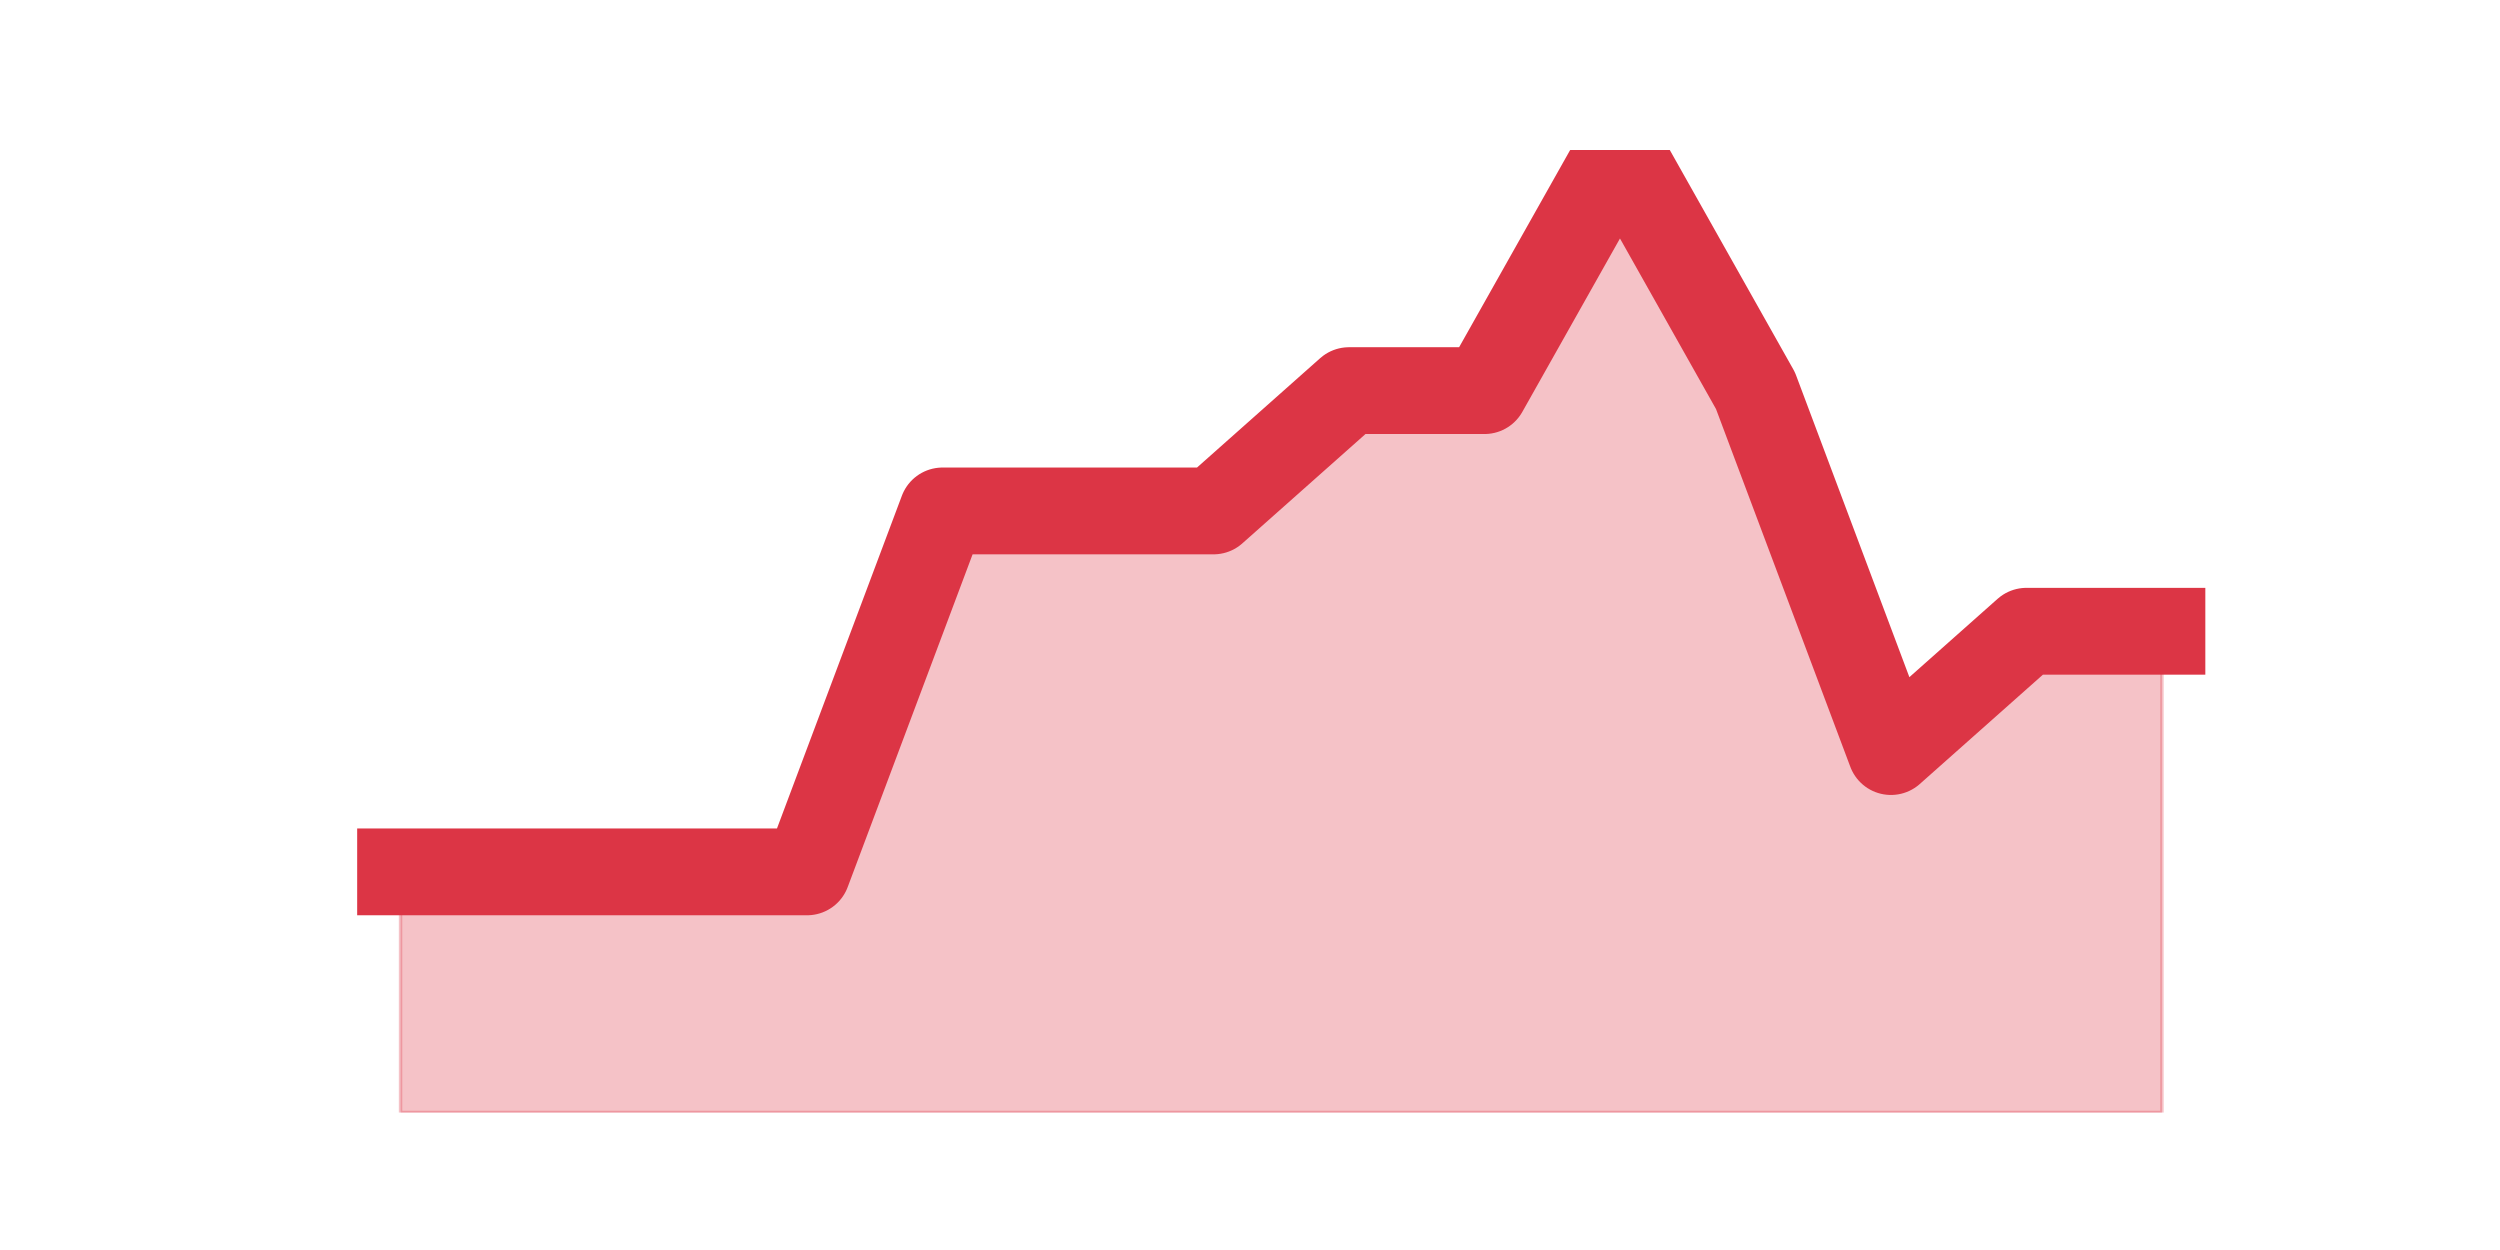 <?xml version="1.0" encoding="utf-8" standalone="no"?>
<!DOCTYPE svg PUBLIC "-//W3C//DTD SVG 1.1//EN"
  "http://www.w3.org/Graphics/SVG/1.1/DTD/svg11.dtd">
<svg height="360pt" version="1.1" viewBox="0 0 720 360" width="720pt" xmlns="http://www.w3.org/2000/svg" xmlns:xlink="http://www.w3.org/1999/xlink">
 <defs>
  <style type="text/css">*{stroke-linecap:butt;stroke-linejoin:round;}</style>
 </defs>
 <g id="figure_1">
  <g id="patch_1">
   <path d="M 0 360 
L 720 360 
L 720 0 
L 0 0 
z
" style="fill:none;"/>
  </g>
  <g id="axes_1">
   <g id="matplotlib.axis_1"/>
   <g id="matplotlib.axis_2"/>
   <g id="PolyCollection_1">
    <defs>
     <path d="M 115.364 -108.9 
L 115.364 -39.6 
L 154.385 -39.6 
L 193.406 -39.6 
L 232.427 -39.6 
L 271.448 -39.6 
L 310.469 -39.6 
L 349.49 -39.6 
L 388.51 -39.6 
L 427.531 -39.6 
L 466.552 -39.6 
L 505.573 -39.6 
L 544.594 -39.6 
L 583.615 -39.6 
L 622.636 -39.6 
L 622.636 -178.2 
L 622.636 -178.2 
L 583.615 -178.2 
L 544.594 -143.55 
L 505.573 -247.5 
L 466.552 -316.8 
L 427.531 -247.5 
L 388.51 -247.5 
L 349.49 -212.85 
L 310.469 -212.85 
L 271.448 -212.85 
L 232.427 -108.9 
L 193.406 -108.9 
L 154.385 -108.9 
L 115.364 -108.9 
z
" id="m47ee44836c" style="stroke:#dc3545;stroke-opacity:0.3;"/>
    </defs>
    <g clip-path="url(#p7e7b1438f1)">
     <use style="fill:#dc3545;fill-opacity:0.3;stroke:#dc3545;stroke-opacity:0.3;" x="0" xlink:href="#m47ee44836c" y="360"/>
    </g>
   </g>
   <g id="line2d_1">
    <path clip-path="url(#p7e7b1438f1)" d="M 115.364 251.1 
L 154.385 251.1 
L 193.406 251.1 
L 232.427 251.1 
L 271.448 147.15 
L 310.469 147.15 
L 349.49 147.15 
L 388.51 112.5 
L 427.531 112.5 
L 466.552 43.2 
L 505.573 112.5 
L 544.594 216.45 
L 583.615 181.8 
L 622.636 181.8 
" style="fill:none;stroke:#dc3545;stroke-linecap:square;stroke-width:25;"/>
   </g>
  </g>
 </g>
 <defs>
  <clipPath id="p7e7b1438f1">
   <rect height="277.2" width="558" x="90" y="43.2"/>
  </clipPath>
 </defs>
</svg>
